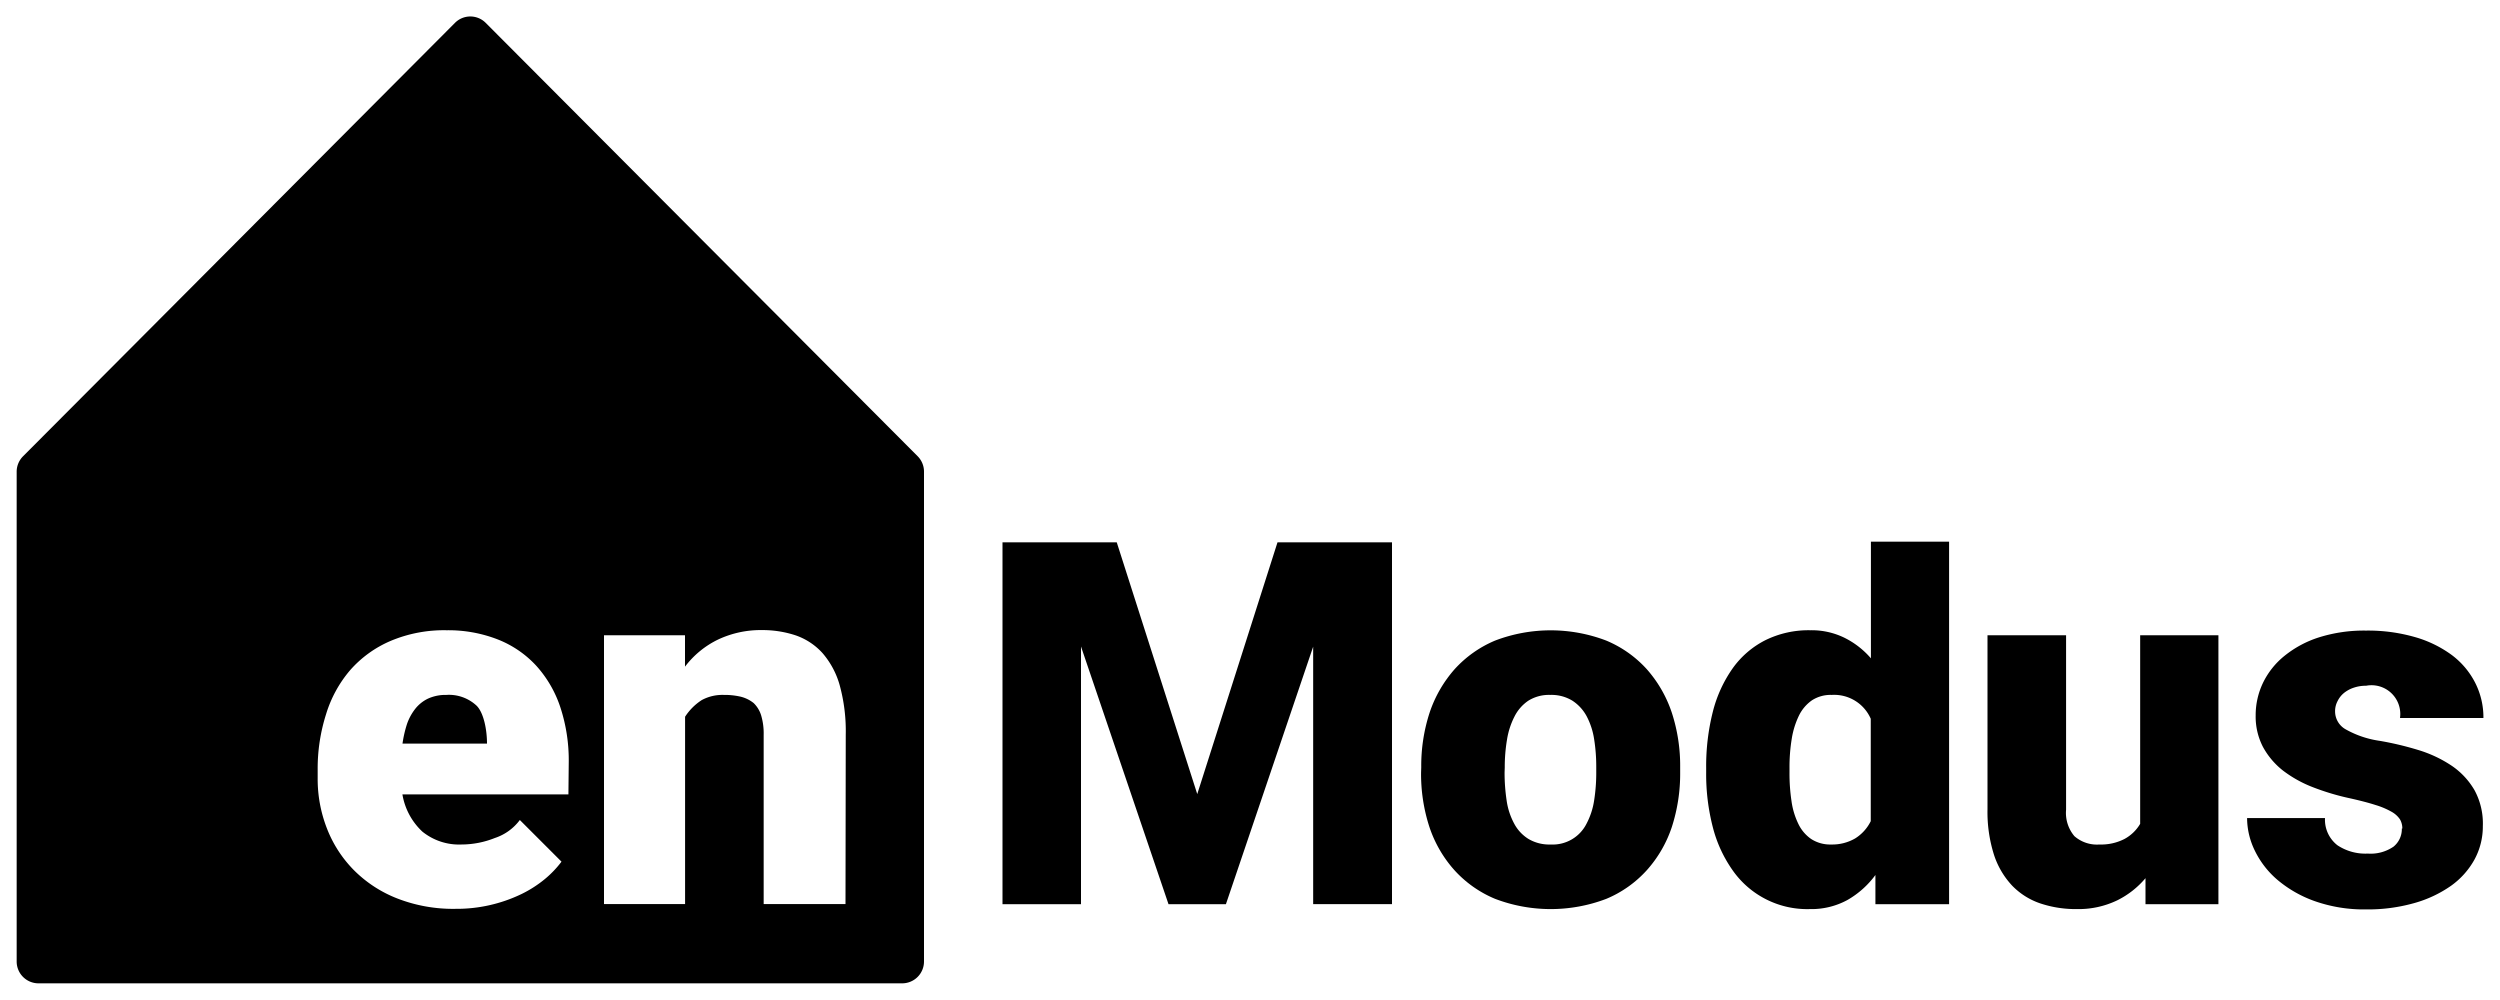 <svg xmlns="http://www.w3.org/2000/svg" viewBox="0 0 300 120">
  <path fill="currentColor" fill-rule="evenodd" d="M110.12 54.75l-51.83-52a2.6 2.6 0 00-3.7 0l-51.82 52A2.63 2.63 0 002 56.61v58.76A2.62 2.62 0 004.62 118h103.65a2.62 2.62 0 002.61-2.63V56.61a2.62 2.62 0 00-.76-1.86zM68.21 95.33H48.29a7.87 7.87 0 002.39 4.46 7 7 0 004.7 1.55 10.81 10.81 0 004-.78 6.12 6.12 0 003-2.16l5 5a12.36 12.36 0 01-2 2.09 14.12 14.12 0 01-2.81 1.8 17.9 17.9 0 01-7.91 1.77 18.44 18.44 0 01-7-1.25 15.05 15.05 0 01-5.2-3.4 14.61 14.61 0 01-3.23-5 16.34 16.34 0 01-1.11-6v-1.1a21.54 21.54 0 011-6.58A14.71 14.71 0 0142 80.44a13.52 13.52 0 014.85-3.52 16.5 16.5 0 016.76-1.29 16.31 16.31 0 016.14 1.11 12.49 12.49 0 014.61 3.16 13.93 13.93 0 012.89 5 20.36 20.36 0 011 6.56zm33.25 13.16h-9.82V88.21a7.62 7.62 0 00-.31-2.39 3.48 3.48 0 00-.89-1.45 4 4 0 00-1.66-.79 8.52 8.52 0 00-1.91-.19 5.21 5.21 0 00-2.66.62 6.71 6.71 0 00-2 2v22.48h-9.73V76.23h9.72V80a10.94 10.94 0 014-3.27 12 12 0 015.22-1.12 12.65 12.65 0 014.08.64 7.75 7.75 0 013.2 2.12 10 10 0 012.07 3.88 20.86 20.86 0 01.72 5.92z"/>
  <path fill="currentColor" fill-rule="evenodd" d="M53.56 83.39a5.06 5.06 0 00-2.19.44 4.33 4.33 0 00-1.54 1.23 6.24 6.24 0 00-1 1.85 14.1 14.1 0 00-.53 2.32h10.14c0-1.61-.37-3.63-1.22-4.52a4.85 4.85 0 00-3.66-1.32z"/>
  <path fill="currentColor" fill-rule="evenodd" d="M134.01 65.08l9.66 30.21 9.63-30.21h13.74v43.42h-9.46V77.6l-10.47 30.9h-6.89l-10.5-30.92v30.92h-9.42V65.08h13.71zM170.55 92.07a20.56 20.56 0 011-6.54 15.11 15.11 0 013-5.22 13.71 13.71 0 014.86-3.44 18.7 18.7 0 0113.34 0 13.66 13.66 0 014.87 3.44 15.09 15.09 0 013 5.22 20.56 20.56 0 011 6.54v.62a20.78 20.78 0 01-1 6.55 14.71 14.71 0 01-3 5.18 13.58 13.58 0 01-4.86 3.44 18.73 18.73 0 01-13.35 0 13.66 13.66 0 01-4.88-3.44 14.77 14.77 0 01-3-5.18 20.49 20.49 0 01-1-6.55zm10 .62a22.62 22.62 0 00.25 3.4 8.26 8.26 0 00.9 2.74 4.82 4.82 0 001.71 1.84 4.9 4.9 0 002.67.67 4.54 4.54 0 004.31-2.51 8.74 8.74 0 00.9-2.74 21.34 21.34 0 00.26-3.4v-.62a21 21 0 00-.25-3.34 8.7 8.7 0 00-.89-2.76 5.1 5.1 0 00-1.71-1.88 4.79 4.79 0 00-2.68-.7 4.65 4.65 0 00-2.63.7 5 5 0 00-1.66 1.91 9.23 9.23 0 00-.89 2.76 19.82 19.82 0 00-.27 3.34z"/>
  <path fill="currentColor" fill-rule="evenodd" d="M204.74 92.12a26.61 26.61 0 01.8-6.71 15.71 15.71 0 012.38-5.21 10.81 10.81 0 013.91-3.37 11.74 11.74 0 015.43-1.2 8.93 8.93 0 014.07.9 10.12 10.12 0 013.18 2.47V65h9.38v43.5h-8.84V105a10.85 10.85 0 01-3.36 3 9 9 0 01-4.49 1.09 10.92 10.92 0 01-9.28-4.65 15.68 15.68 0 01-2.38-5.17 25.37 25.37 0 01-.8-6.52zm10 .63a22.3 22.3 0 00.24 3.38 9 9 0 00.82 2.73 4.61 4.61 0 001.54 1.82 4.18 4.18 0 002.4.66 5.47 5.47 0 002.88-.73 5.08 5.08 0 001.87-2.07V86.25a4.79 4.79 0 00-4.69-2.86 4.1 4.1 0 00-2.37.65 4.81 4.81 0 00-1.56 1.84 9.91 9.91 0 00-.86 2.77 20.89 20.89 0 00-.27 3.47z"/>
  <path fill="currentColor" fill-rule="evenodd" d="M288.28 99.43a2.19 2.19 0 00-.28-1.1 2.9 2.9 0 00-1-.91 9.17 9.17 0 00-1.94-.82c-.8-.26-1.84-.53-3.09-.81a29.08 29.08 0 01-4.41-1.32 14.49 14.49 0 01-3.6-2 9.21 9.21 0 01-2.41-2.85 7.9 7.9 0 01-.87-3.76 9 9 0 01.87-3.9 9.44 9.44 0 012.58-3.25 12.69 12.69 0 014.16-2.23 18 18 0 015.62-.81 20.41 20.41 0 015.85.77 13.88 13.88 0 014.45 2.16 9.6 9.6 0 012.8 3.31 9.14 9.14 0 011 4.25H288a3.45 3.45 0 00-4.07-3.87 4.44 4.44 0 00-1.44.22 3.79 3.79 0 00-1.18.62 2.91 2.91 0 00-.8 1 2.58 2.58 0 00-.3 1.24 2.47 2.47 0 001.27 2.15 11.63 11.63 0 004.08 1.38 37.21 37.21 0 014.63 1.1 15 15 0 014 1.88 9 9 0 012.75 2.94 8.37 8.37 0 011 4.32 8.28 8.28 0 01-1 4 9.53 9.53 0 01-2.81 3.15 14.48 14.48 0 01-4.42 2.08 20.47 20.47 0 01-5.82.76 17.78 17.78 0 01-6.14-1 14.33 14.33 0 01-4.46-2.55 10.78 10.78 0 01-2.72-3.52 9 9 0 01-.92-3.89H279a3.88 3.88 0 001.49 3.26 6.06 6.06 0 003.65 1 4.84 4.84 0 003.08-.83 2.71 2.71 0 001-2.18"/>
  <path fill="currentColor" fill-rule="evenodd" d="M266.21 76.23h-9.39v22.63a4.86 4.86 0 01-1.89 1.82 6.14 6.14 0 01-3 .66 4.1 4.1 0 01-3-1 4.31 4.31 0 01-1-3.17V76.23h-9.43v20.88a17 17 0 00.78 5.47 9.86 9.86 0 002.2 3.72 8.48 8.48 0 003.39 2.12 13.43 13.43 0 004.36.67 10.72 10.72 0 004.88-1.07 10.57 10.57 0 003.35-2.64v3.12h8.75z"/>
</svg>
